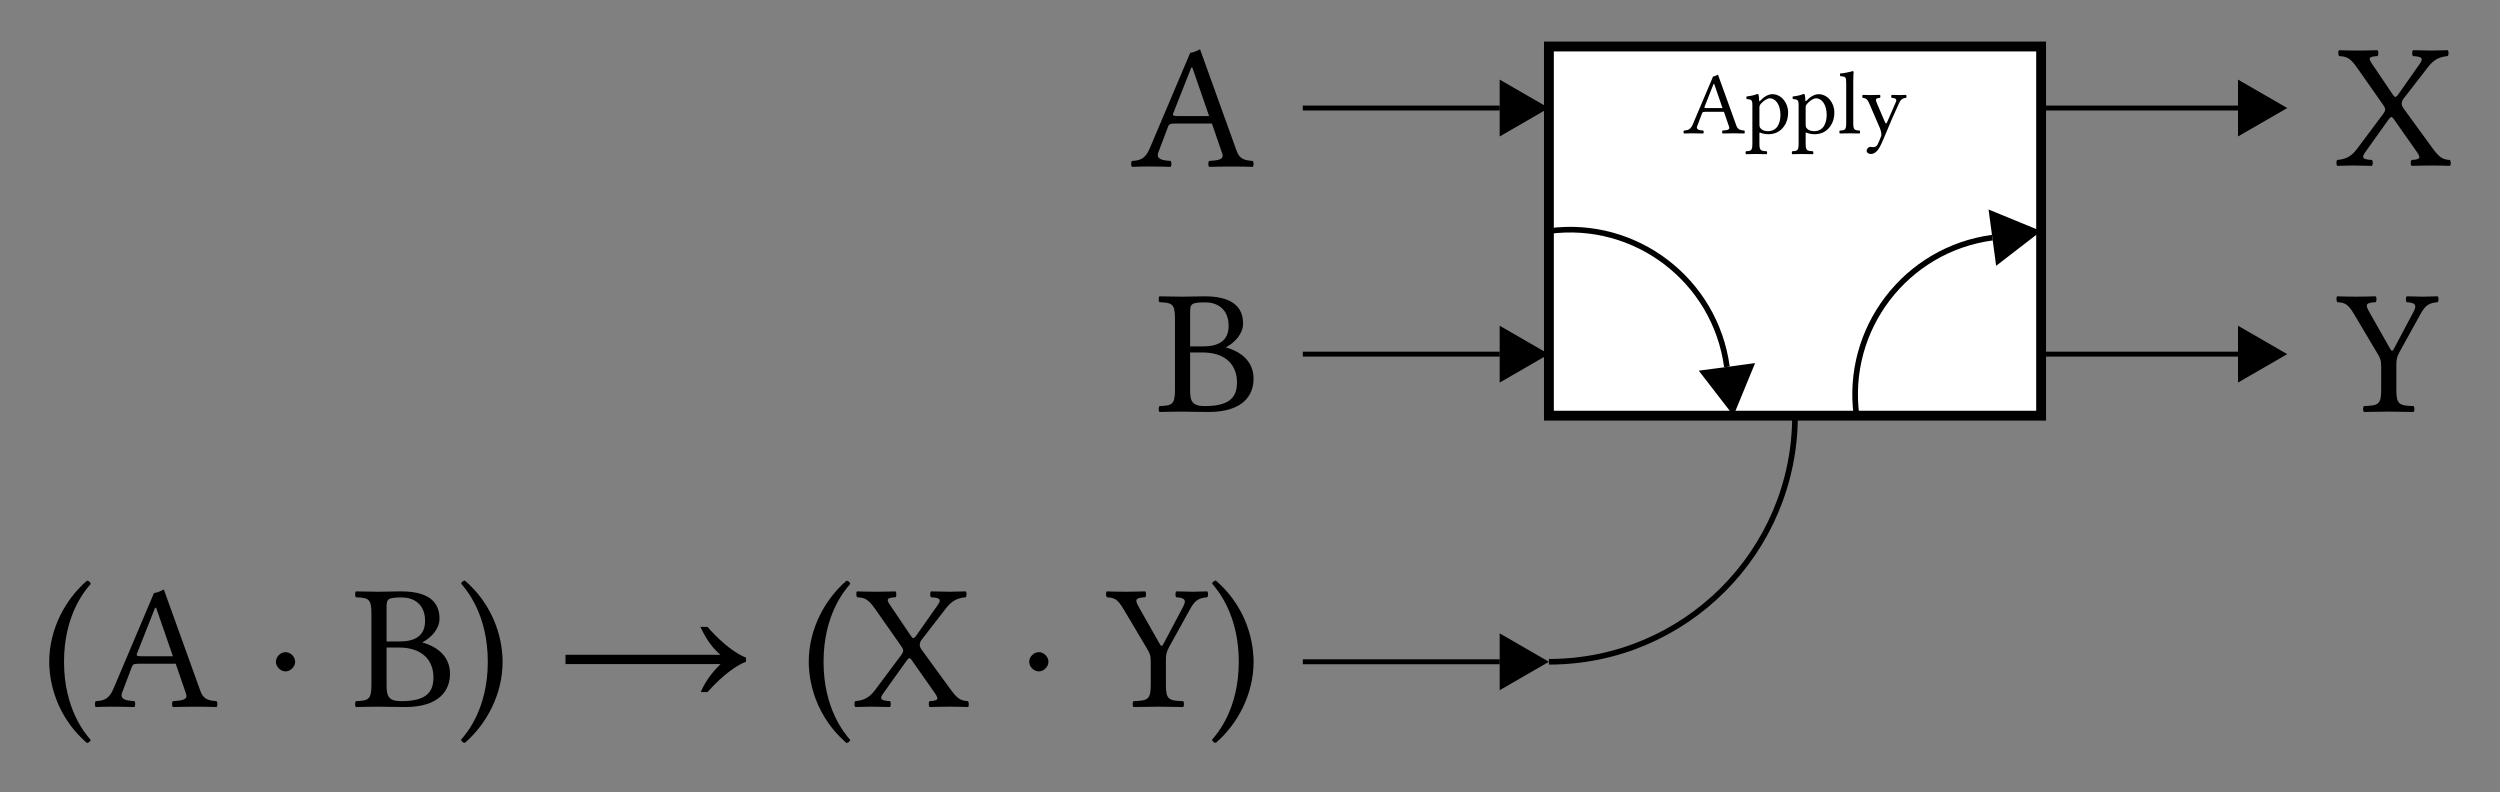 <?xml version="1.0" encoding="UTF-8"?>
<!DOCTYPE svg PUBLIC "-//W3C//DTD SVG 1.1//EN"
    "http://www.w3.org/Graphics/SVG/1.1/DTD/svg11.dtd"><svg xmlns="http://www.w3.org/2000/svg" viewBox="0.0 0.0 253.952 80.479" height="80.479" font-size="1" stroke-opacity="1" width="253.952" xmlns:xlink="http://www.w3.org/1999/xlink" stroke="rgb(0,0,0)" version="1.1"><rect x="0.0" y="0.0" width="253.952" height="80.479" fill="#808080" stroke="none"/><defs></defs><g stroke-linecap="butt" fill="rgb(0,0,0)" stroke-miterlimit="10.0" stroke-width="0.572" fill-opacity="0.0" stroke-opacity="1.0" stroke-linejoin="miter" stroke="rgb(0,0,0)"><path d="M 182.339,42.224 c 0,13.807 -11.193,25 -25 25"/></g><g><g stroke-linecap="butt" fill="rgb(0,0,0)" stroke-miterlimit="10.0" stroke-width="0.5" fill-opacity="0.0" stroke-opacity="1.0" stroke-linejoin="miter" stroke="rgb(0,0,0)"><path d="M 132.339,67.224 h 20 "/></g><g stroke-linecap="butt" fill="rgb(0,0,0)" stroke-miterlimit="10.0" stroke-width="0.0" fill-opacity="1.0" stroke-opacity="1.0" stroke-linejoin="miter" stroke="rgb(0,0,0)"></g><g stroke-linecap="butt" fill="rgb(0,0,0)" stroke-miterlimit="10.0" stroke-width="0.0" fill-opacity="1.0" stroke-opacity="1.0" stroke-linejoin="miter" stroke="rgb(0,0,0)"></g><g stroke-linecap="butt" fill="rgb(0,0,0)" stroke-miterlimit="10.0" stroke-width="0.0" fill-opacity="1.0" stroke-opacity="1.0" stroke-linejoin="miter" stroke="rgb(0,0,0)"><path d="M 157.339,67.224 l -5,-2.887 v 5.774 Z"/></g><g stroke-linecap="butt" fill="rgb(0,0,0)" stroke-miterlimit="10.0" stroke-width="0.0" fill-opacity="1.0" stroke-opacity="1.0" stroke-linejoin="miter" stroke="rgb(0,0,0)"></g><title>(A ∙ B) → (X ∙ Y)</title></g><g><g stroke-linecap="butt" fill="rgb(0,0,0)" stroke-miterlimit="10.0" stroke-width="0.5" fill-opacity="0.0" stroke-opacity="1.0" stroke-linejoin="miter" stroke="rgb(0,0,0)"><path d="M 207.339,35.974 h 20 "/></g><g stroke-linecap="butt" fill="rgb(0,0,0)" stroke-miterlimit="10.0" stroke-width="0.0" fill-opacity="1.0" stroke-opacity="1.0" stroke-linejoin="miter" stroke="rgb(0,0,0)"></g><g stroke-linecap="butt" fill="rgb(0,0,0)" stroke-miterlimit="10.0" stroke-width="0.0" fill-opacity="1.0" stroke-opacity="1.0" stroke-linejoin="miter" stroke="rgb(0,0,0)"></g><g stroke-linecap="butt" fill="rgb(0,0,0)" stroke-miterlimit="10.0" stroke-width="0.0" fill-opacity="1.0" stroke-opacity="1.0" stroke-linejoin="miter" stroke="rgb(0,0,0)"><path d="M 232.339,35.974 l -5,-2.887 v 5.774 Z"/></g><g stroke-linecap="butt" fill="rgb(0,0,0)" stroke-miterlimit="10.0" stroke-width="0.0" fill-opacity="1.0" stroke-opacity="1.0" stroke-linejoin="miter" stroke="rgb(0,0,0)"></g><title>Y</title></g><g><g stroke-linecap="butt" fill="rgb(0,0,0)" stroke-miterlimit="10.0" stroke-width="0.5" fill-opacity="0.0" stroke-opacity="1.0" stroke-linejoin="miter" stroke="rgb(0,0,0)"><path d="M 207.339,10.974 h 20 "/></g><g stroke-linecap="butt" fill="rgb(0,0,0)" stroke-miterlimit="10.0" stroke-width="0.0" fill-opacity="1.0" stroke-opacity="1.0" stroke-linejoin="miter" stroke="rgb(0,0,0)"></g><g stroke-linecap="butt" fill="rgb(0,0,0)" stroke-miterlimit="10.0" stroke-width="0.0" fill-opacity="1.0" stroke-opacity="1.0" stroke-linejoin="miter" stroke="rgb(0,0,0)"></g><g stroke-linecap="butt" fill="rgb(0,0,0)" stroke-miterlimit="10.0" stroke-width="0.0" fill-opacity="1.0" stroke-opacity="1.0" stroke-linejoin="miter" stroke="rgb(0,0,0)"><path d="M 232.339,10.974 l -5,-2.887 v 5.774 Z"/></g><g stroke-linecap="butt" fill="rgb(0,0,0)" stroke-miterlimit="10.0" stroke-width="0.0" fill-opacity="1.0" stroke-opacity="1.0" stroke-linejoin="miter" stroke="rgb(0,0,0)"></g><title>X</title></g><g stroke-linecap="butt" fill="rgb(255,255,255)" stroke-miterlimit="10.0" stroke-width="1.0" fill-opacity="1.0" stroke-opacity="1.0" stroke-linejoin="miter" stroke="rgb(0,0,0)"><path d="M 207.339,42.224 l -0,-37.5 h -50 l -0,37.5 Z"/></g><g stroke-linecap="butt" fill="rgb(0,0,0)" stroke-miterlimit="10.0" stroke-width="0.572" fill-opacity="0.0" stroke-opacity="1.0" stroke-linejoin="miter" stroke="rgb(0,0,0)"><path d="M 188.589,42.224 c -1.184,-8.803 4.992,-16.899 13.795 -18.083"/></g><g stroke-linecap="butt" fill="rgb(0,0,0)" stroke-miterlimit="10.0" stroke-width="0.0" fill-opacity="1.0" stroke-opacity="1.0" stroke-linejoin="miter" stroke="rgb(0,0,0)"></g><g stroke-linecap="butt" fill="rgb(0,0,0)" stroke-miterlimit="10.0" stroke-width="0.0" fill-opacity="1.0" stroke-opacity="1.0" stroke-linejoin="miter" stroke="rgb(0,0,0)"></g><g stroke-linecap="butt" fill="rgb(0,0,0)" stroke-miterlimit="10.0" stroke-width="0.0" fill-opacity="1.0" stroke-opacity="1.0" stroke-linejoin="miter" stroke="rgb(0,0,0)"><path d="M 207.339,23.474 l -5.34,-2.194 l 0.77,5.722 Z"/></g><g stroke-linecap="butt" fill="rgb(0,0,0)" stroke-miterlimit="10.0" stroke-width="0.0" fill-opacity="1.0" stroke-opacity="1.0" stroke-linejoin="miter" stroke="rgb(0,0,0)"></g><g stroke-linecap="butt" fill="rgb(0,0,0)" stroke-miterlimit="10.0" stroke-width="0.572" fill-opacity="0.0" stroke-opacity="1.0" stroke-linejoin="miter" stroke="rgb(0,0,0)"><path d="M 157.339,23.474 c 8.803,-1.184 16.899,4.992 18.083 13.795"/></g><g stroke-linecap="butt" fill="rgb(0,0,0)" stroke-miterlimit="10.0" stroke-width="0.0" fill-opacity="1.0" stroke-opacity="1.0" stroke-linejoin="miter" stroke="rgb(0,0,0)"></g><g stroke-linecap="butt" fill="rgb(0,0,0)" stroke-miterlimit="10.0" stroke-width="0.0" fill-opacity="1.0" stroke-opacity="1.0" stroke-linejoin="miter" stroke="rgb(0,0,0)"></g><g stroke-linecap="butt" fill="rgb(0,0,0)" stroke-miterlimit="10.0" stroke-width="0.0" fill-opacity="1.0" stroke-opacity="1.0" stroke-linejoin="miter" stroke="rgb(0,0,0)"><path d="M 176.089,42.224 l 2.194,-5.34 l -5.722,0.77 Z"/></g><g stroke-linecap="butt" fill="rgb(0,0,0)" stroke-miterlimit="10.0" stroke-width="0.0" fill-opacity="1.0" stroke-opacity="1.0" stroke-linejoin="miter" stroke="rgb(0,0,0)"></g><g stroke-linecap="butt" fill="rgb(0,0,0)" stroke-miterlimit="10.0" stroke-width="0.0" fill-opacity="1.0" stroke-opacity="1.0" stroke-linejoin="miter" stroke="rgb(0,0,0)"><path d="M 170.993,13.542 ZM 173.374,10.98 h 1.602 l -0.851,-2.462 h -0.054 l -0.925,2.342 c -0.034,0.093 0.029,0.12 0.228 0.12ZM 173.374,10.98 ZM 172.396,12.827 c -0.141,0.372 0.284,0.411 0.625 0.434c 0.054,0.054 0.054,0.244 0 0.299c -0.335,-0.009 -0.787,-0.018 -1.159 -0.018c -0.274,-0 -0.57,0.009 -0.806 0.018c -0.054,-0.054 -0.054,-0.244 0 -0.299c 0.394,-0.027 0.67,-0.082 0.905 -0.643l 2.055,-4.852 c 0.118,-0 0.362,-0.1 0.498 -0.181l 1.865,5.177 c 0.158,0.436 0.463,0.466 0.815 0.498c 0.054,0.054 0.054,0.244 0 0.299c -0.317,-0.009 -0.661,-0.018 -1.032 -0.018c -0.353,-0 -0.851,0.009 -1.186 0.018c -0.054,-0.054 -0.054,-0.244 0 -0.299c 0.431,-0.031 0.777,-0.059 0.67 -0.371l -0.525,-1.53 h -1.91 c -0.217,-0 -0.272,0.036 -0.317 0.154ZM 177.284,13.542 ZM 178.868,10.546 c -0.105,0.129 -0.145,0.208 -0.145 0.398v 1.647 c 0,0.327 0.035,0.379 0.217 0.542c 0.163,0.146 0.48,0.191 0.643 0.191c 1.014,-0 1.276,-0.923 1.276 -1.665c 0,-1.023 -0.498,-1.675 -1.077 -1.675c -0.264,-0 -0.679,0.272 -0.914 0.561ZM 178.868,10.546 ZM 178.696,10.211 c 0.004,0.087 0.049,0.093 0.1 0.036c 0.357,-0.403 0.819,-0.679 1.24 -0.679c 0.923,-0 1.602,0.887 1.602 1.847c 0,0.733 -0.244,1.294 -0.67 1.711c -0.371,0.353 -0.824,0.507 -1.331 0.507c -0.286,-0 -0.566,-0.051 -0.787 -0.14c -0.092,-0.038 -0.127,-0.05 -0.127 0.068v 0.978 c 0,0.751 0.1,0.787 0.742 0.824c 0.054,0.054 0.054,0.244 0 0.299c -0.299,-0.009 -0.733,-0.018 -1.095 -0.018c -0.362,-0 -0.697,0.009 -1.014 0.018c -0.054,-0.054 -0.054,-0.244 0 -0.299c 0.552,-0.027 0.652,-0.072 0.652 -0.824v -3.865 c 0,-0.525 -0.1,-0.57 -0.588 -0.616c -0.018,-0.054 -0.036,-0.199 -0.018 -0.253c 0.625,-0.082 0.86,-0.163 1.113 -0.263c 0.072,-0 0.09,0.031 0.109 0.072c 0.043,0.093 0.059,0.326 0.072 0.597ZM 181.981,13.542 ZM 183.565,10.546 c -0.105,0.129 -0.145,0.208 -0.145 0.398v 1.647 c 0,0.327 0.035,0.379 0.217 0.542c 0.163,0.146 0.48,0.191 0.643 0.191c 1.014,-0 1.276,-0.923 1.276 -1.665c 0,-1.023 -0.498,-1.675 -1.077 -1.675c -0.264,-0 -0.679,0.272 -0.914 0.561ZM 183.565,10.546 ZM 183.393,10.211 c 0.004,0.087 0.049,0.093 0.1 0.036c 0.357,-0.403 0.819,-0.679 1.24 -0.679c 0.923,-0 1.602,0.887 1.602 1.847c 0,0.733 -0.244,1.294 -0.67 1.711c -0.371,0.353 -0.824,0.507 -1.331 0.507c -0.286,-0 -0.566,-0.051 -0.787 -0.14c -0.092,-0.038 -0.127,-0.05 -0.127 0.068v 0.978 c 0,0.751 0.1,0.787 0.742 0.824c 0.054,0.054 0.054,0.244 0 0.299c -0.299,-0.009 -0.733,-0.018 -1.095 -0.018c -0.362,-0 -0.697,0.009 -1.014 0.018c -0.054,-0.054 -0.054,-0.244 0 -0.299c 0.552,-0.027 0.652,-0.072 0.652 -0.824v -3.865 c 0,-0.525 -0.1,-0.57 -0.588 -0.616c -0.018,-0.054 -0.036,-0.199 -0.018 -0.253c 0.625,-0.082 0.86,-0.163 1.113 -0.263c 0.072,-0 0.09,0.031 0.109 0.072c 0.043,0.093 0.059,0.326 0.072 0.597ZM 186.679,13.542 ZM 187.539,12.438 v -3.955 c 0,-0.679 -0.054,-0.706 -0.579 -0.742c -0.054,-0.054 -0.072,-0.199 -0.054 -0.272c 0.362,-0.027 1.041,-0.154 1.267 -0.244c 0.082,-0 0.118,0.027 0.118 0.09c 0,-0 -0.036,0.362 -0.036 0.95v 4.173 c 0,0.751 0.1,0.796 0.652 0.824c 0.054,0.054 0.054,0.244 0 0.299c -0.299,-0.009 -0.643,-0.018 -1.005 -0.018c -0.362,-0 -0.697,0.009 -1.014 0.018c -0.054,-0.054 -0.054,-0.244 0 -0.299c 0.552,-0.027 0.652,-0.072 0.652 -0.824ZM 189.069,13.542 ZM 190.915,14.99 c -0.326,0.579 -0.688,0.652 -0.878 0.652c -0.244,-0 -0.425,-0.145 -0.425 -0.335c 0,-0.118 0.136,-0.389 0.398 -0.389c 0.1,-0 0.136,0.027 0.263 0.027c 0.226,-0 0.353,-0.082 0.453 -0.263c 0.136,-0.281 0.245,-0.53 0.353 -0.833c 0.09,-0.253 -0.048,-0.669 -0.127 -0.851l -1.024,-2.381 c -0.237,-0.552 -0.355,-0.634 -0.714 -0.679c -0.054,-0.054 -0.054,-0.244 0 -0.299c 0.181,0.009 0.425,0.018 0.733 0.018c 0.326,-0 0.688,-0.009 1.023 -0.018c 0.054,0.054 0.054,0.244 0 0.299c -0.507,0.039 -0.46,0.206 -0.297 0.588l 0.803,1.883 c 0.077,0.179 0.153,0.155 0.216 0.009l 0.898,-2.073 c 0.145,-0.326 -0.148,-0.38 -0.434 -0.407c -0.054,-0.054 -0.054,-0.244 0 -0.299c 0.272,0.009 0.552,0.018 0.824 0.018c 0.253,-0 0.462,-0.009 0.643 -0.018c 0.054,0.054 0.054,0.244 0 0.299c -0.425,0.052 -0.555,0.196 -0.733 0.579c -0.472,1.017 -0.878,1.946 -1.602 3.693c -0.111,0.268 -0.23,0.527 -0.371 0.778Z"/></g><g><g stroke-linecap="butt" fill="rgb(0,0,0)" stroke-miterlimit="10.0" stroke-width="0.5" fill-opacity="0.0" stroke-opacity="1.0" stroke-linejoin="miter" stroke="rgb(0,0,0)"><path d="M 132.339,35.974 h 20 "/></g><g stroke-linecap="butt" fill="rgb(0,0,0)" stroke-miterlimit="10.0" stroke-width="0.0" fill-opacity="1.0" stroke-opacity="1.0" stroke-linejoin="miter" stroke="rgb(0,0,0)"></g><g stroke-linecap="butt" fill="rgb(0,0,0)" stroke-miterlimit="10.0" stroke-width="0.0" fill-opacity="1.0" stroke-opacity="1.0" stroke-linejoin="miter" stroke="rgb(0,0,0)"></g><g stroke-linecap="butt" fill="rgb(0,0,0)" stroke-miterlimit="10.0" stroke-width="0.0" fill-opacity="1.0" stroke-opacity="1.0" stroke-linejoin="miter" stroke="rgb(0,0,0)"><path d="M 157.339,35.974 l -5,-2.887 v 5.774 Z"/></g><g stroke-linecap="butt" fill="rgb(0,0,0)" stroke-miterlimit="10.0" stroke-width="0.0" fill-opacity="1.0" stroke-opacity="1.0" stroke-linejoin="miter" stroke="rgb(0,0,0)"></g><title>B</title></g><g><g stroke-linecap="butt" fill="rgb(0,0,0)" stroke-miterlimit="10.0" stroke-width="0.5" fill-opacity="0.0" stroke-opacity="1.0" stroke-linejoin="miter" stroke="rgb(0,0,0)"><path d="M 132.339,10.974 h 20 "/></g><g stroke-linecap="butt" fill="rgb(0,0,0)" stroke-miterlimit="10.0" stroke-width="0.0" fill-opacity="1.0" stroke-opacity="1.0" stroke-linejoin="miter" stroke="rgb(0,0,0)"></g><g stroke-linecap="butt" fill="rgb(0,0,0)" stroke-miterlimit="10.0" stroke-width="0.0" fill-opacity="1.0" stroke-opacity="1.0" stroke-linejoin="miter" stroke="rgb(0,0,0)"></g><g stroke-linecap="butt" fill="rgb(0,0,0)" stroke-miterlimit="10.0" stroke-width="0.0" fill-opacity="1.0" stroke-opacity="1.0" stroke-linejoin="miter" stroke="rgb(0,0,0)"><path d="M 157.339,10.974 l -5,-2.887 v 5.774 Z"/></g><g stroke-linecap="butt" fill="rgb(0,0,0)" stroke-miterlimit="10.0" stroke-width="0.0" fill-opacity="1.0" stroke-opacity="1.0" stroke-linejoin="miter" stroke="rgb(0,0,0)"></g><title>A</title></g><g stroke-linecap="butt" fill="rgb(0,0,0)" stroke-miterlimit="10.0" stroke-width="0.0" fill-opacity="1.0" stroke-opacity="1.0" stroke-linejoin="miter" stroke="rgb(0,0,0)"><path d="M 237.321,41.812 ZM 243.422,39.603 c 0,1.502 0.308,1.593 1.756 1.647c 0.109,0.109 0.109,0.489 0 0.597c -0.905,-0.018 -1.816,-0.036 -2.516 -0.036c -0.699,-0 -1.647,0.018 -2.534 0.036c -0.109,-0.109 -0.109,-0.489 0 -0.597c 1.448,-0.054 1.756,-0.145 1.756 -1.647v -2.299 c 0,-0.67 -0.063,-0.86 -0.38 -1.394l -2.377,-4.001 c -0.625,-1.052 -0.936,-1.159 -1.696 -1.213c -0.109,-0.109 -0.127,-0.489 -0.018 -0.597c 0.543,0.018 1.141,0.036 1.847 0.036c 0.724,-0 1.412,-0.018 2.064 -0.036c 0.109,0.109 0.109,0.489 0 0.597c -1.014,0.054 -1.086,0.228 -0.648 0.999l 2.1,3.708 c 0.163,0.288 0.25,0.311 0.395 0.036l 2.006,-3.784 c 0.387,-0.731 0.1,-0.905 -0.702 -0.959c -0.109,-0.109 -0.109,-0.489 0 -0.597c 0.579,0.018 1.231,0.036 1.647 0.036c 0.416,-0 0.996,-0.018 1.502 -0.036c 0.109,0.109 0.109,0.489 0 0.597c -0.809,0.078 -1.213,0.241 -1.72 1.159l -2.163,3.91 c -0.297,0.536 -0.317,0.842 -0.317 1.381v 2.457 Z"/></g><g stroke-linecap="butt" fill="rgb(0,0,0)" stroke-miterlimit="10.0" stroke-width="0.0" fill-opacity="1.0" stroke-opacity="1.0" stroke-linejoin="miter" stroke="rgb(0,0,0)"><path d="M 237.294,16.812 ZM 247.033,14.966 c 0.768,1.055 1.068,1.231 1.828 1.285c 0.109,0.109 0.127,0.489 0.018 0.597c -0.543,-0.018 -1.141,-0.036 -1.847 -0.036c -0.724,-0 -1.394,0.018 -2.064 0.036c -0.109,-0.109 -0.109,-0.489 0 -0.597c 1.014,-0.054 0.938,-0.252 0.425 -0.981l -2.236,-3.183 c -0.101,-0.145 -0.181,-0.199 -0.253 -0.199c -0.054,-0 -0.168,0.109 -0.272 0.253l -2.39,3.349 c -0.438,0.616 -0.096,0.706 0.706 0.76c 0.109,0.109 0.109,0.489 0 0.597c -0.724,-0.018 -1.484,-0.036 -1.901 -0.036c -0.416,-0 -1.086,0.018 -1.629 0.036c -0.109,-0.109 -0.109,-0.489 0 -0.597c 0.809,-0.078 1.389,-0.291 2.009 -1.122l 2.679,-3.584 c 0.107,-0.143 0.181,-0.308 0.181 -0.416c 0,-0.181 -0.105,-0.331 -0.253 -0.543l -2.576,-3.675 c -0.746,-1.063 -1.081,-1.159 -1.841 -1.213c -0.109,-0.109 -0.127,-0.489 -0.018 -0.597c 0.543,0.018 1.141,0.036 1.847 0.036c 0.724,-0 1.394,-0.018 2.064 -0.036c 0.109,0.109 0.109,0.489 0 0.597c -1.014,0.054 -0.936,0.257 -0.425 0.981l 2,2.965 c 0.087,0.127 0.163,0.199 0.217 0.199c 0.072,-0 0.181,-0.063 0.29 -0.217l 2.227,-3.168 c 0.425,-0.605 0.096,-0.706 -0.706 -0.76c -0.109,-0.109 -0.109,-0.489 0 -0.597c 0.724,0.018 1.484,0.036 1.901 0.036c 0.416,-0 1.086,-0.018 1.629 -0.036c 0.109,0.109 0.109,0.489 0 0.597c -0.809,0.078 -1.381,0.31 -2.009 1.122l -2.48,3.204 c -0.165,0.214 -0.181,0.38 -0.181 0.543c 0,0.181 0.112,0.355 0.29 0.597Z"/></g><g stroke-linecap="butt" fill="rgb(0,0,0)" stroke-miterlimit="10.0" stroke-width="0.0" fill-opacity="1.0" stroke-opacity="1.0" stroke-linejoin="miter" stroke="rgb(0,0,0)"><path d="M 4.204,71.786 ZM 5,67.224 c 0,-3.367 1.684,-6.39 3.838 -8.237c 0.206,0.015 0.319,0.139 0.38 0.326c -0.579,0.652 -2.715,3.15 -2.715 7.911c 0,4.761 2.118,7.259 2.715 7.947c -0.054,0.145 -0.199,0.272 -0.38 0.308c -3.765,-3.259 -3.838,-7.44 -3.838 -8.255ZM 9.598,71.786 ZM 14.359,66.663 h 3.204 l -1.702,-4.924 h -0.109 l -1.85,4.683 c -0.069,0.186 0.058,0.241 0.456 0.241ZM 14.359,66.663 ZM 12.404,70.356 c -0.282,0.744 0.568,0.822 1.249 0.869c 0.109,0.109 0.109,0.489 0 0.597c -0.67,-0.018 -1.575,-0.036 -2.317 -0.036c -0.548,-0 -1.141,0.018 -1.611 0.036c -0.109,-0.109 -0.109,-0.489 0 -0.597c 0.787,-0.054 1.34,-0.163 1.81 -1.285l 4.109,-9.703 c 0.235,-0 0.724,-0.199 0.996 -0.362l 3.729,10.355 c 0.315,0.873 0.927,0.932 1.629 0.996c 0.109,0.109 0.109,0.489 0 0.597c -0.634,-0.018 -1.321,-0.036 -2.064 -0.036c -0.706,-0 -1.702,0.018 -2.372 0.036c -0.109,-0.109 -0.109,-0.489 0 -0.597c 0.862,-0.061 1.553,-0.118 1.34 -0.742l -1.05,-3.059 h -3.82 c -0.434,-0 -0.543,0.072 -0.634 0.308ZM 26.705,71.786 ZM 29.004,68.201 c -0.507,-0 -0.978,-0.471 -0.978 -0.978c 0,-0.507 0.471,-0.978 0.978 -0.978c 0.507,-0 0.978,0.471 0.978 0.978c 0,0.507 -0.471,0.978 -0.978 0.978ZM 35.811,71.786 ZM 39.269,61.829 v 3.331 h 1.34 c 1.502,-0 2.571,-0.543 2.571 -2.082c 0,-1.847 -1.321,-2.39 -2.335 -2.39c -1.575,-0 -1.575,0.181 -1.575 1.141ZM 39.269,61.829 ZM 39.269,65.776 v 3.874 c 0,1.104 0.235,1.575 1.502 1.575c 2.752,-0 3.259,-1.104 3.259 -2.426c 0,-1.629 -1.032,-3.023 -3.512 -3.023h -1.249 ZM 39.269,65.776 ZM 38.49,60.109 c 0.652,-0 1.629,-0.036 2.263 -0.036c 3.367,-0 3.892,1.575 3.892 2.788c 0,0.983 -0.813,1.912 -1.72 2.372v 0.036 c 1.575,0.453 2.788,1.448 2.788 3.186c 0,1.557 -0.959,3.367 -4.562 3.367c -1.521,-0 -1.997,-0.036 -2.643 -0.036c -0.672,-0 -1.647,0.018 -2.353 0.036c -0.109,-0.109 -0.109,-0.489 0 -0.597c 1.267,-0.054 1.575,-0.145 1.575 -1.647v -7.259 c 0,-1.502 -0.308,-1.593 -1.575 -1.647c -0.109,-0.109 -0.109,-0.489 0 -0.597c 0.706,0.018 1.689,0.036 2.335 0.036ZM 46.456,71.786 ZM 51.054,67.224 c 0,3.367 -1.684,6.39 -3.838 8.237c -0.206,-0.015 -0.319,-0.139 -0.38 -0.326c 0.579,-0.652 2.715,-3.15 2.715 -7.911c 0,-4.761 -2.118,-7.259 -2.715 -7.947c 0.054,-0.145 0.199,-0.272 0.38 -0.308c 3.765,3.259 3.838,7.44 3.838 8.255ZM 56.376,71.786 ZM 71.872,70.301 h -0.688 c 0.543,-1.303 1.43,-2.281 2.009 -2.842h -15.749 v -0.941 h 15.749 c -0.597,-0.489 -1.34,-1.321 -2.046 -2.842h 0.724 c 0,0.018 1.955,2.335 3.91 3.132v 0.416 c -0.887,0.308 -2.353,1.321 -3.91 3.078ZM 81.358,71.786 ZM 82.154,67.224 c 0,-3.367 1.684,-6.39 3.838 -8.237c 0.206,0.015 0.319,0.139 0.38 0.326c -0.579,0.652 -2.715,3.15 -2.715 7.911c 0,4.761 2.118,7.259 2.715 7.947c -0.054,0.145 -0.199,0.272 -0.38 0.308c -3.765,-3.259 -3.838,-7.44 -3.838 -8.255ZM 86.752,71.786 ZM 96.492,69.939 c 0.768,1.055 1.068,1.231 1.828 1.285c 0.109,0.109 0.127,0.489 0.018 0.597c -0.543,-0.018 -1.141,-0.036 -1.847 -0.036c -0.724,-0 -1.394,0.018 -2.064 0.036c -0.109,-0.109 -0.109,-0.489 0 -0.597c 1.014,-0.054 0.938,-0.252 0.425 -0.981l -2.236,-3.183 c -0.101,-0.145 -0.181,-0.199 -0.253 -0.199c -0.054,-0 -0.168,0.109 -0.272 0.253l -2.39,3.349 c -0.438,0.616 -0.096,0.706 0.706 0.76c 0.109,0.109 0.109,0.489 0 0.597c -0.724,-0.018 -1.484,-0.036 -1.901 -0.036c -0.416,-0 -1.086,0.018 -1.629 0.036c -0.109,-0.109 -0.109,-0.489 0 -0.597c 0.809,-0.078 1.389,-0.291 2.009 -1.122l 2.679,-3.584 c 0.107,-0.143 0.181,-0.308 0.181 -0.416c 0,-0.181 -0.105,-0.331 -0.253 -0.543l -2.576,-3.675 c -0.746,-1.063 -1.081,-1.159 -1.841 -1.213c -0.109,-0.109 -0.127,-0.489 -0.018 -0.597c 0.543,0.018 1.141,0.036 1.847 0.036c 0.724,-0 1.394,-0.018 2.064 -0.036c 0.109,0.109 0.109,0.489 0 0.597c -1.014,0.054 -0.936,0.257 -0.425 0.981l 2,2.965 c 0.087,0.127 0.163,0.199 0.217 0.199c 0.072,-0 0.181,-0.063 0.29 -0.217l 2.227,-3.168 c 0.425,-0.605 0.096,-0.706 -0.706 -0.76c -0.109,-0.109 -0.109,-0.489 0 -0.597c 0.724,0.018 1.484,0.036 1.901 0.036c 0.416,-0 1.086,-0.018 1.629 -0.036c 0.109,0.109 0.109,0.489 0 0.597c -0.809,0.078 -1.381,0.31 -2.009 1.122l -2.48,3.204 c -0.165,0.214 -0.181,0.38 -0.181 0.543c 0,0.181 0.112,0.355 0.29 0.597ZM 103.226,71.786 ZM 105.525,68.201 c -0.507,-0 -0.978,-0.471 -0.978 -0.978c 0,-0.507 0.471,-0.978 0.978 -0.978c 0.507,-0 0.978,0.471 0.978 0.978c 0,0.507 -0.471,0.978 -0.978 0.978ZM 112.332,71.786 ZM 118.432,69.577 c 0,1.502 0.308,1.593 1.756 1.647c 0.109,0.109 0.109,0.489 0 0.597c -0.905,-0.018 -1.816,-0.036 -2.516 -0.036c -0.699,-0 -1.647,0.018 -2.534 0.036c -0.109,-0.109 -0.109,-0.489 0 -0.597c 1.448,-0.054 1.756,-0.145 1.756 -1.647v -2.299 c 0,-0.67 -0.063,-0.86 -0.38 -1.394l -2.377,-4.001 c -0.625,-1.052 -0.936,-1.159 -1.696 -1.213c -0.109,-0.109 -0.127,-0.489 -0.018 -0.597c 0.543,0.018 1.141,0.036 1.847 0.036c 0.724,-0 1.412,-0.018 2.064 -0.036c 0.109,0.109 0.109,0.489 0 0.597c -1.014,0.054 -1.086,0.228 -0.648 0.999l 2.1,3.708 c 0.163,0.288 0.25,0.311 0.395 0.036l 2.006,-3.784 c 0.387,-0.731 0.1,-0.905 -0.702 -0.959c -0.109,-0.109 -0.109,-0.489 0 -0.597c 0.579,0.018 1.231,0.036 1.647 0.036c 0.416,-0 0.996,-0.018 1.502 -0.036c 0.109,0.109 0.109,0.489 0 0.597c -0.809,0.078 -1.213,0.241 -1.72 1.159l -2.163,3.91 c -0.297,0.536 -0.317,0.842 -0.317 1.381v 2.457 ZM 122.741,71.786 ZM 127.339,67.224 c 0,3.367 -1.684,6.39 -3.838 8.237c -0.206,-0.015 -0.319,-0.139 -0.38 -0.326c 0.579,-0.652 2.715,-3.15 2.715 -7.911c 0,-4.761 -2.118,-7.259 -2.715 -7.947c 0.054,-0.145 0.199,-0.272 0.38 -0.308c 3.765,3.259 3.838,7.44 3.838 8.255Z"/></g><g stroke-linecap="butt" fill="rgb(0,0,0)" stroke-miterlimit="10.0" stroke-width="0.0" fill-opacity="1.0" stroke-opacity="1.0" stroke-linejoin="miter" stroke="rgb(0,0,0)"><path d="M 117.437,41.812 ZM 120.894,31.855 v 3.331 h 1.34 c 1.502,-0 2.571,-0.543 2.571 -2.082c 0,-1.847 -1.321,-2.39 -2.335 -2.39c -1.575,-0 -1.575,0.181 -1.575 1.141ZM 120.894,31.855 ZM 120.894,35.802 v 3.874 c 0,1.104 0.235,1.575 1.502 1.575c 2.752,-0 3.259,-1.104 3.259 -2.426c 0,-1.629 -1.032,-3.023 -3.512 -3.023h -1.249 ZM 120.894,35.802 ZM 120.116,30.136 c 0.652,-0 1.629,-0.036 2.263 -0.036c 3.367,-0 3.892,1.575 3.892 2.788c 0,0.983 -0.813,1.912 -1.72 2.372v 0.036 c 1.575,0.453 2.788,1.448 2.788 3.186c 0,1.557 -0.959,3.367 -4.562 3.367c -1.521,-0 -1.997,-0.036 -2.643 -0.036c -0.672,-0 -1.647,0.018 -2.353 0.036c -0.109,-0.109 -0.109,-0.489 0 -0.597c 1.267,-0.054 1.575,-0.145 1.575 -1.647v -7.259 c 0,-1.502 -0.308,-1.593 -1.575 -1.647c -0.109,-0.109 -0.109,-0.489 0 -0.597c 0.706,0.018 1.689,0.036 2.335 0.036Z"/></g><g stroke-linecap="butt" fill="rgb(0,0,0)" stroke-miterlimit="10.0" stroke-width="0.0" fill-opacity="1.0" stroke-opacity="1.0" stroke-linejoin="miter" stroke="rgb(0,0,0)"><path d="M 114.857,16.912 ZM 119.618,11.789 h 3.204 l -1.702,-4.924 h -0.109 l -1.85,4.683 c -0.069,0.186 0.058,0.241 0.456 0.241ZM 119.618,11.789 ZM 117.663,15.482 c -0.282,0.744 0.568,0.822 1.249 0.869c 0.109,0.109 0.109,0.489 0 0.597c -0.67,-0.018 -1.575,-0.036 -2.317 -0.036c -0.548,-0 -1.141,0.018 -1.611 0.036c -0.109,-0.109 -0.109,-0.489 0 -0.597c 0.787,-0.054 1.34,-0.163 1.81 -1.285l 4.109,-9.703 c 0.235,-0 0.724,-0.199 0.996 -0.362l 3.729,10.355 c 0.315,0.873 0.927,0.932 1.629 0.996c 0.109,0.109 0.109,0.489 0 0.597c -0.634,-0.018 -1.321,-0.036 -2.064 -0.036c -0.706,-0 -1.702,0.018 -2.372 0.036c -0.109,-0.109 -0.109,-0.489 0 -0.597c 0.862,-0.061 1.553,-0.118 1.34 -0.742l -1.05,-3.059 h -3.82 c -0.434,-0 -0.543,0.072 -0.634 0.308Z"/></g></svg>